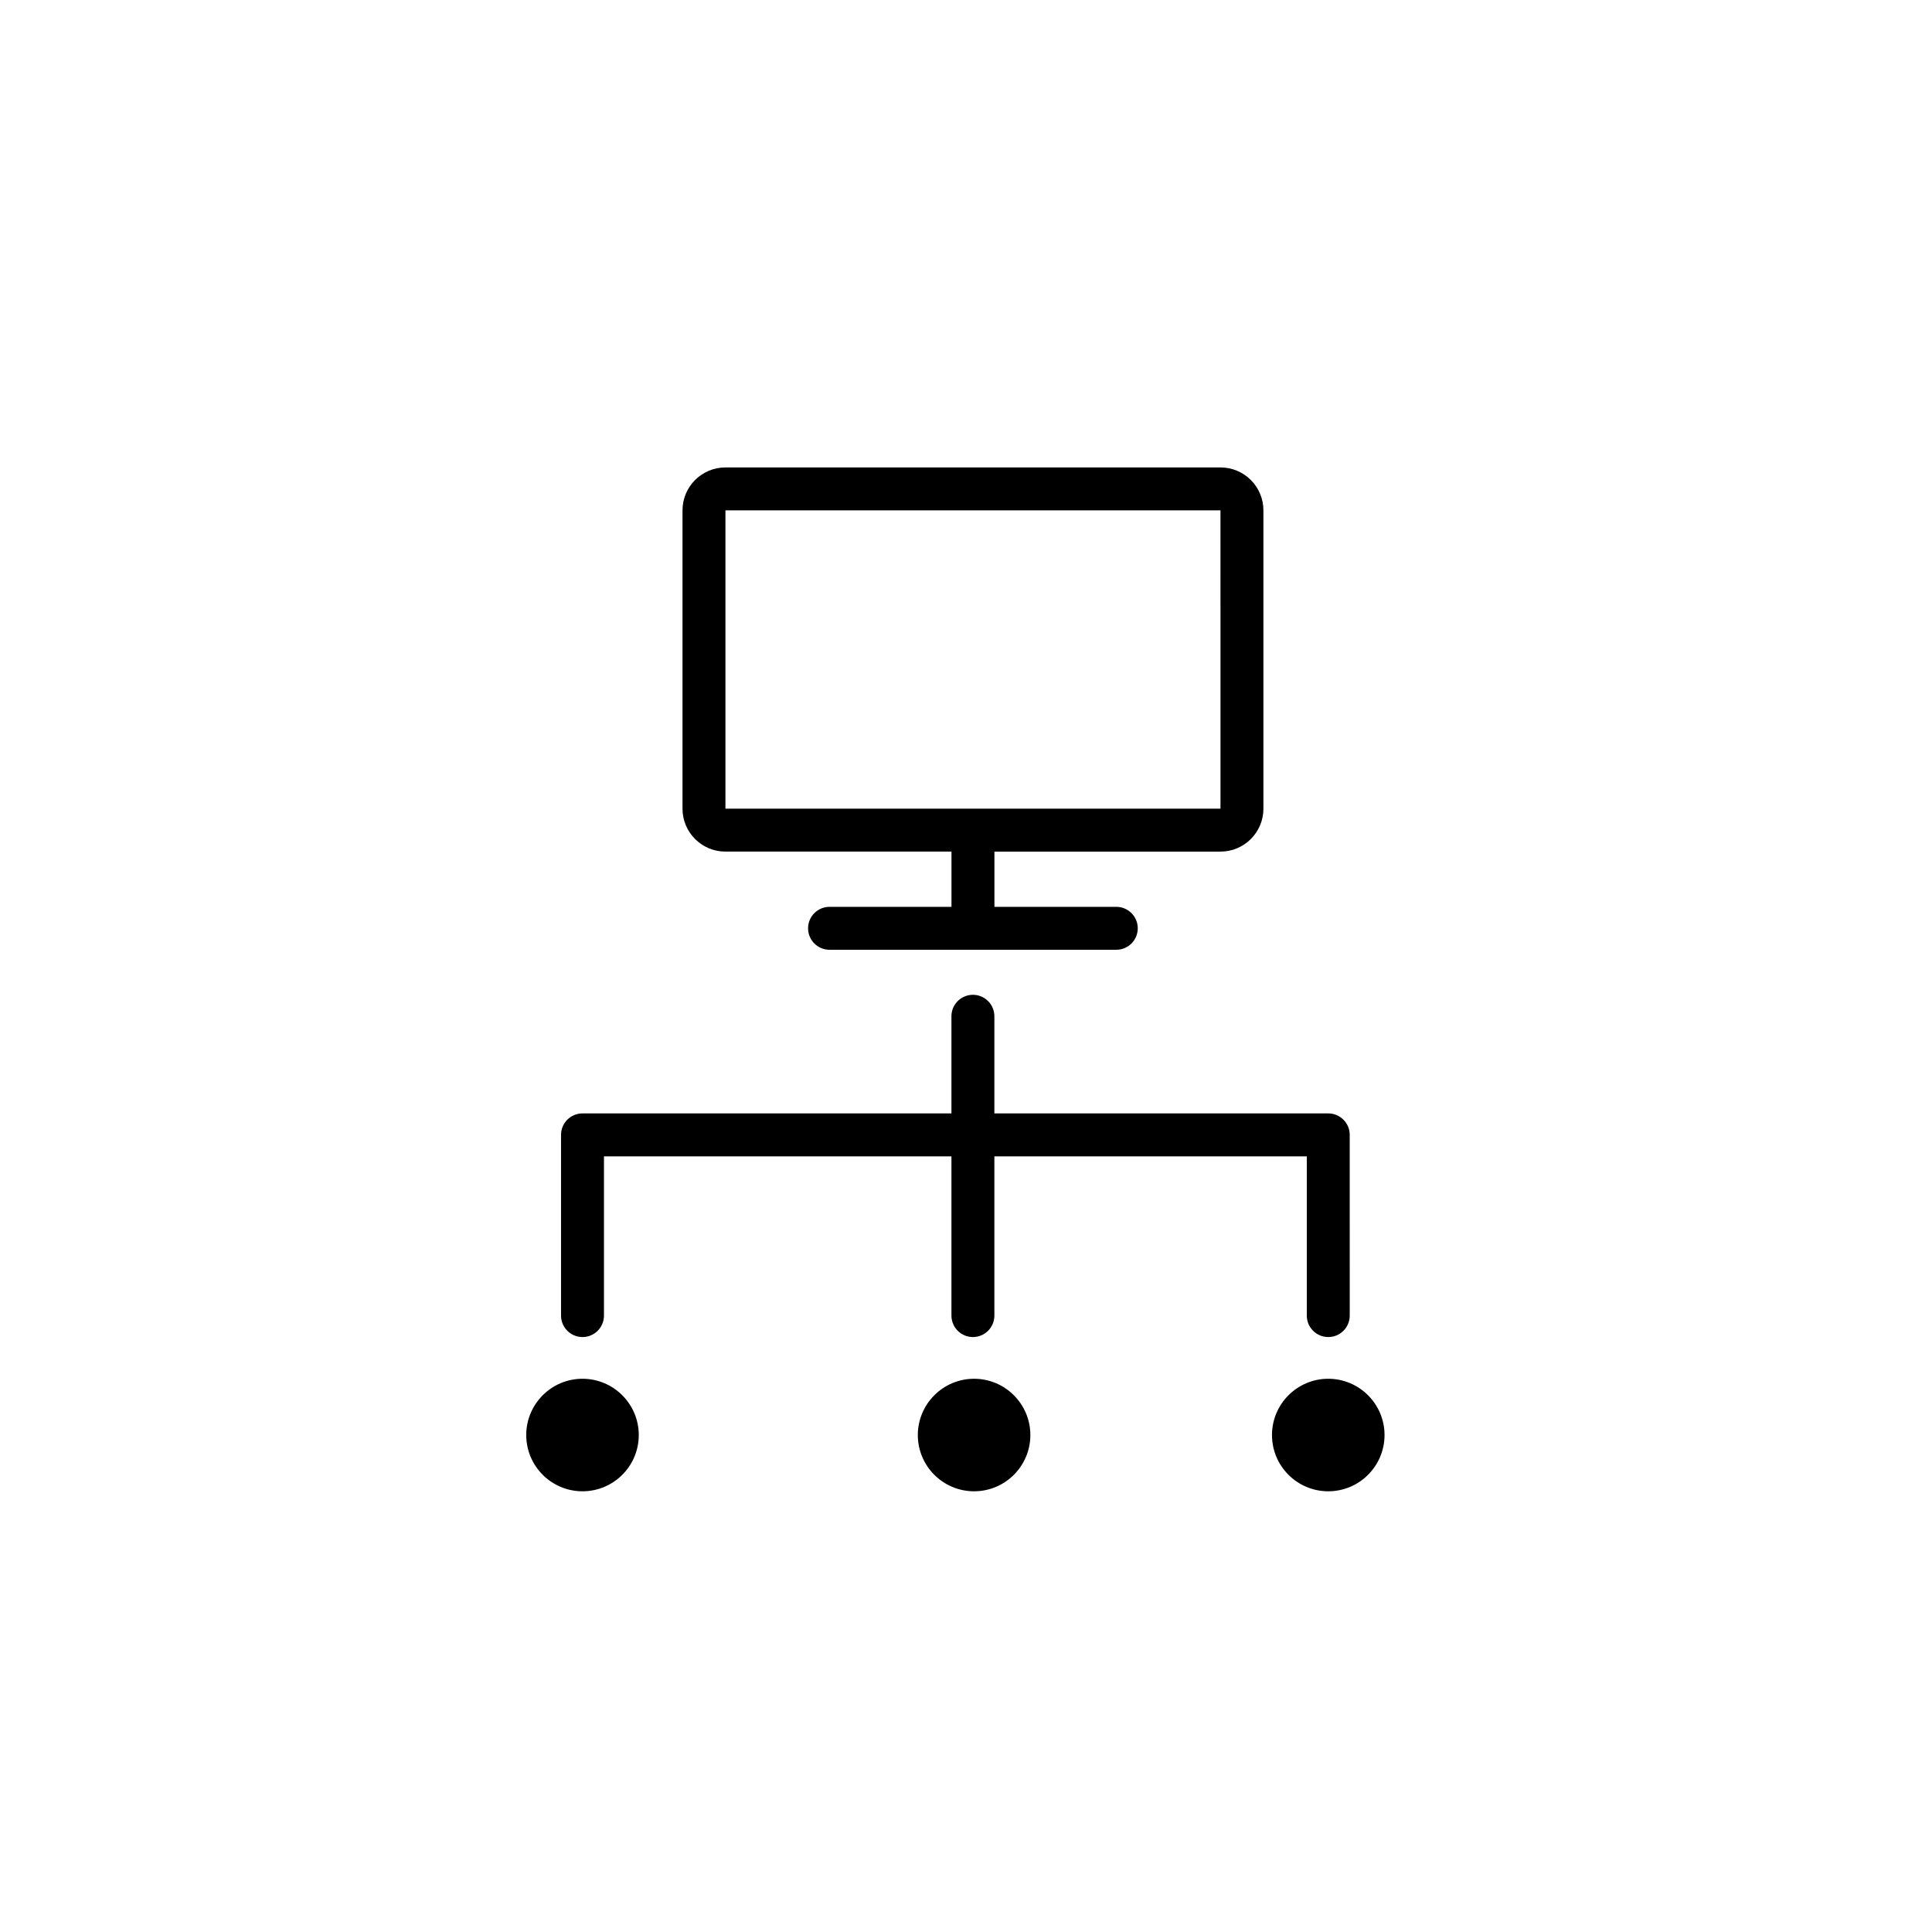 <?xml version="1.0" encoding="utf-8"?>
<!-- Generator: Adobe Illustrator 16.0.0, SVG Export Plug-In . SVG Version: 6.00 Build 0)  -->
<!DOCTYPE svg PUBLIC "-//W3C//DTD SVG 1.1//EN" "http://www.w3.org/Graphics/SVG/1.1/DTD/svg11.dtd">
<svg version="1.1" id="Layer_1" xmlns="http://www.w3.org/2000/svg" xmlns:xlink="http://www.w3.org/1999/xlink" x="0px" y="0px"
	 width="225px" height="225px" viewBox="0 0 225 225" enable-background="new 0 0 225 225" xml:space="preserve">
<path fill="#010000" d="M74.391,167.122c0,3.622-2.937,6.553-6.555,6.553l0,0c-3.612,0-6.551-2.931-6.551-6.553l0,0
	c0-3.609,2.938-6.552,6.551-6.552l0,0C71.454,160.57,74.391,163.513,74.391,167.122L74.391,167.122z"/>
<path fill="#010000" d="M119.995,167.122c0,3.622-2.937,6.553-6.554,6.553l0,0c-3.613,0-6.552-2.931-6.552-6.553l0,0
	c0-3.609,2.938-6.552,6.552-6.552l0,0C117.059,160.57,119.995,163.513,119.995,167.122L119.995,167.122z"/>
<path fill="#010000" d="M161.242,167.122c0,3.622-2.938,6.553-6.555,6.553l0,0c-3.612,0-6.552-2.931-6.552-6.553l0,0
	c0-3.609,2.938-6.552,6.552-6.552l0,0C158.305,160.57,161.242,163.513,161.242,167.122L161.242,167.122z"/>
<path fill="#010000" d="M157.188,132.167c0-1.381-1.119-2.5-2.5-2.5h-38.884v-11.313c0-1.381-1.118-2.5-2.5-2.5
	c-1.381,0-2.5,1.119-2.5,2.5v11.313H67.838c-1.381,0-2.5,1.119-2.5,2.5v21.046c0,1.381,1.119,2.5,2.5,2.5s2.5-1.119,2.5-2.5v-18.546
	h40.467v18.546c0,1.381,1.119,2.5,2.5,2.5s2.5-1.119,2.5-2.5v-18.546h36.385v18.546c0,1.381,1.119,2.5,2.5,2.5
	c1.382,0,2.5-1.119,2.5-2.5L157.188,132.167z"/>
<path fill="#010000" d="M142.137,54.438h-23.58H84.484c-2.761,0-5,2.239-5,5v34.739c0,2.761,2.239,5,5,5h26.325v6.433H96.607
	c-1.381,0-2.5,1.119-2.5,2.5c0,1.381,1.119,2.5,2.5,2.5h33.396c1.381,0,2.5-1.119,2.5-2.5c0-1.381-1.119-2.5-2.5-2.5h-14.192v-6.433
	h26.326c2.762,0,5-2.239,5-5V70.313V59.438C147.137,56.676,144.898,54.438,142.137,54.438z M142.137,70.313v23.863H84.484V59.438
	h34.073h23.579L142.137,70.313L142.137,70.313z"/>
</svg>
